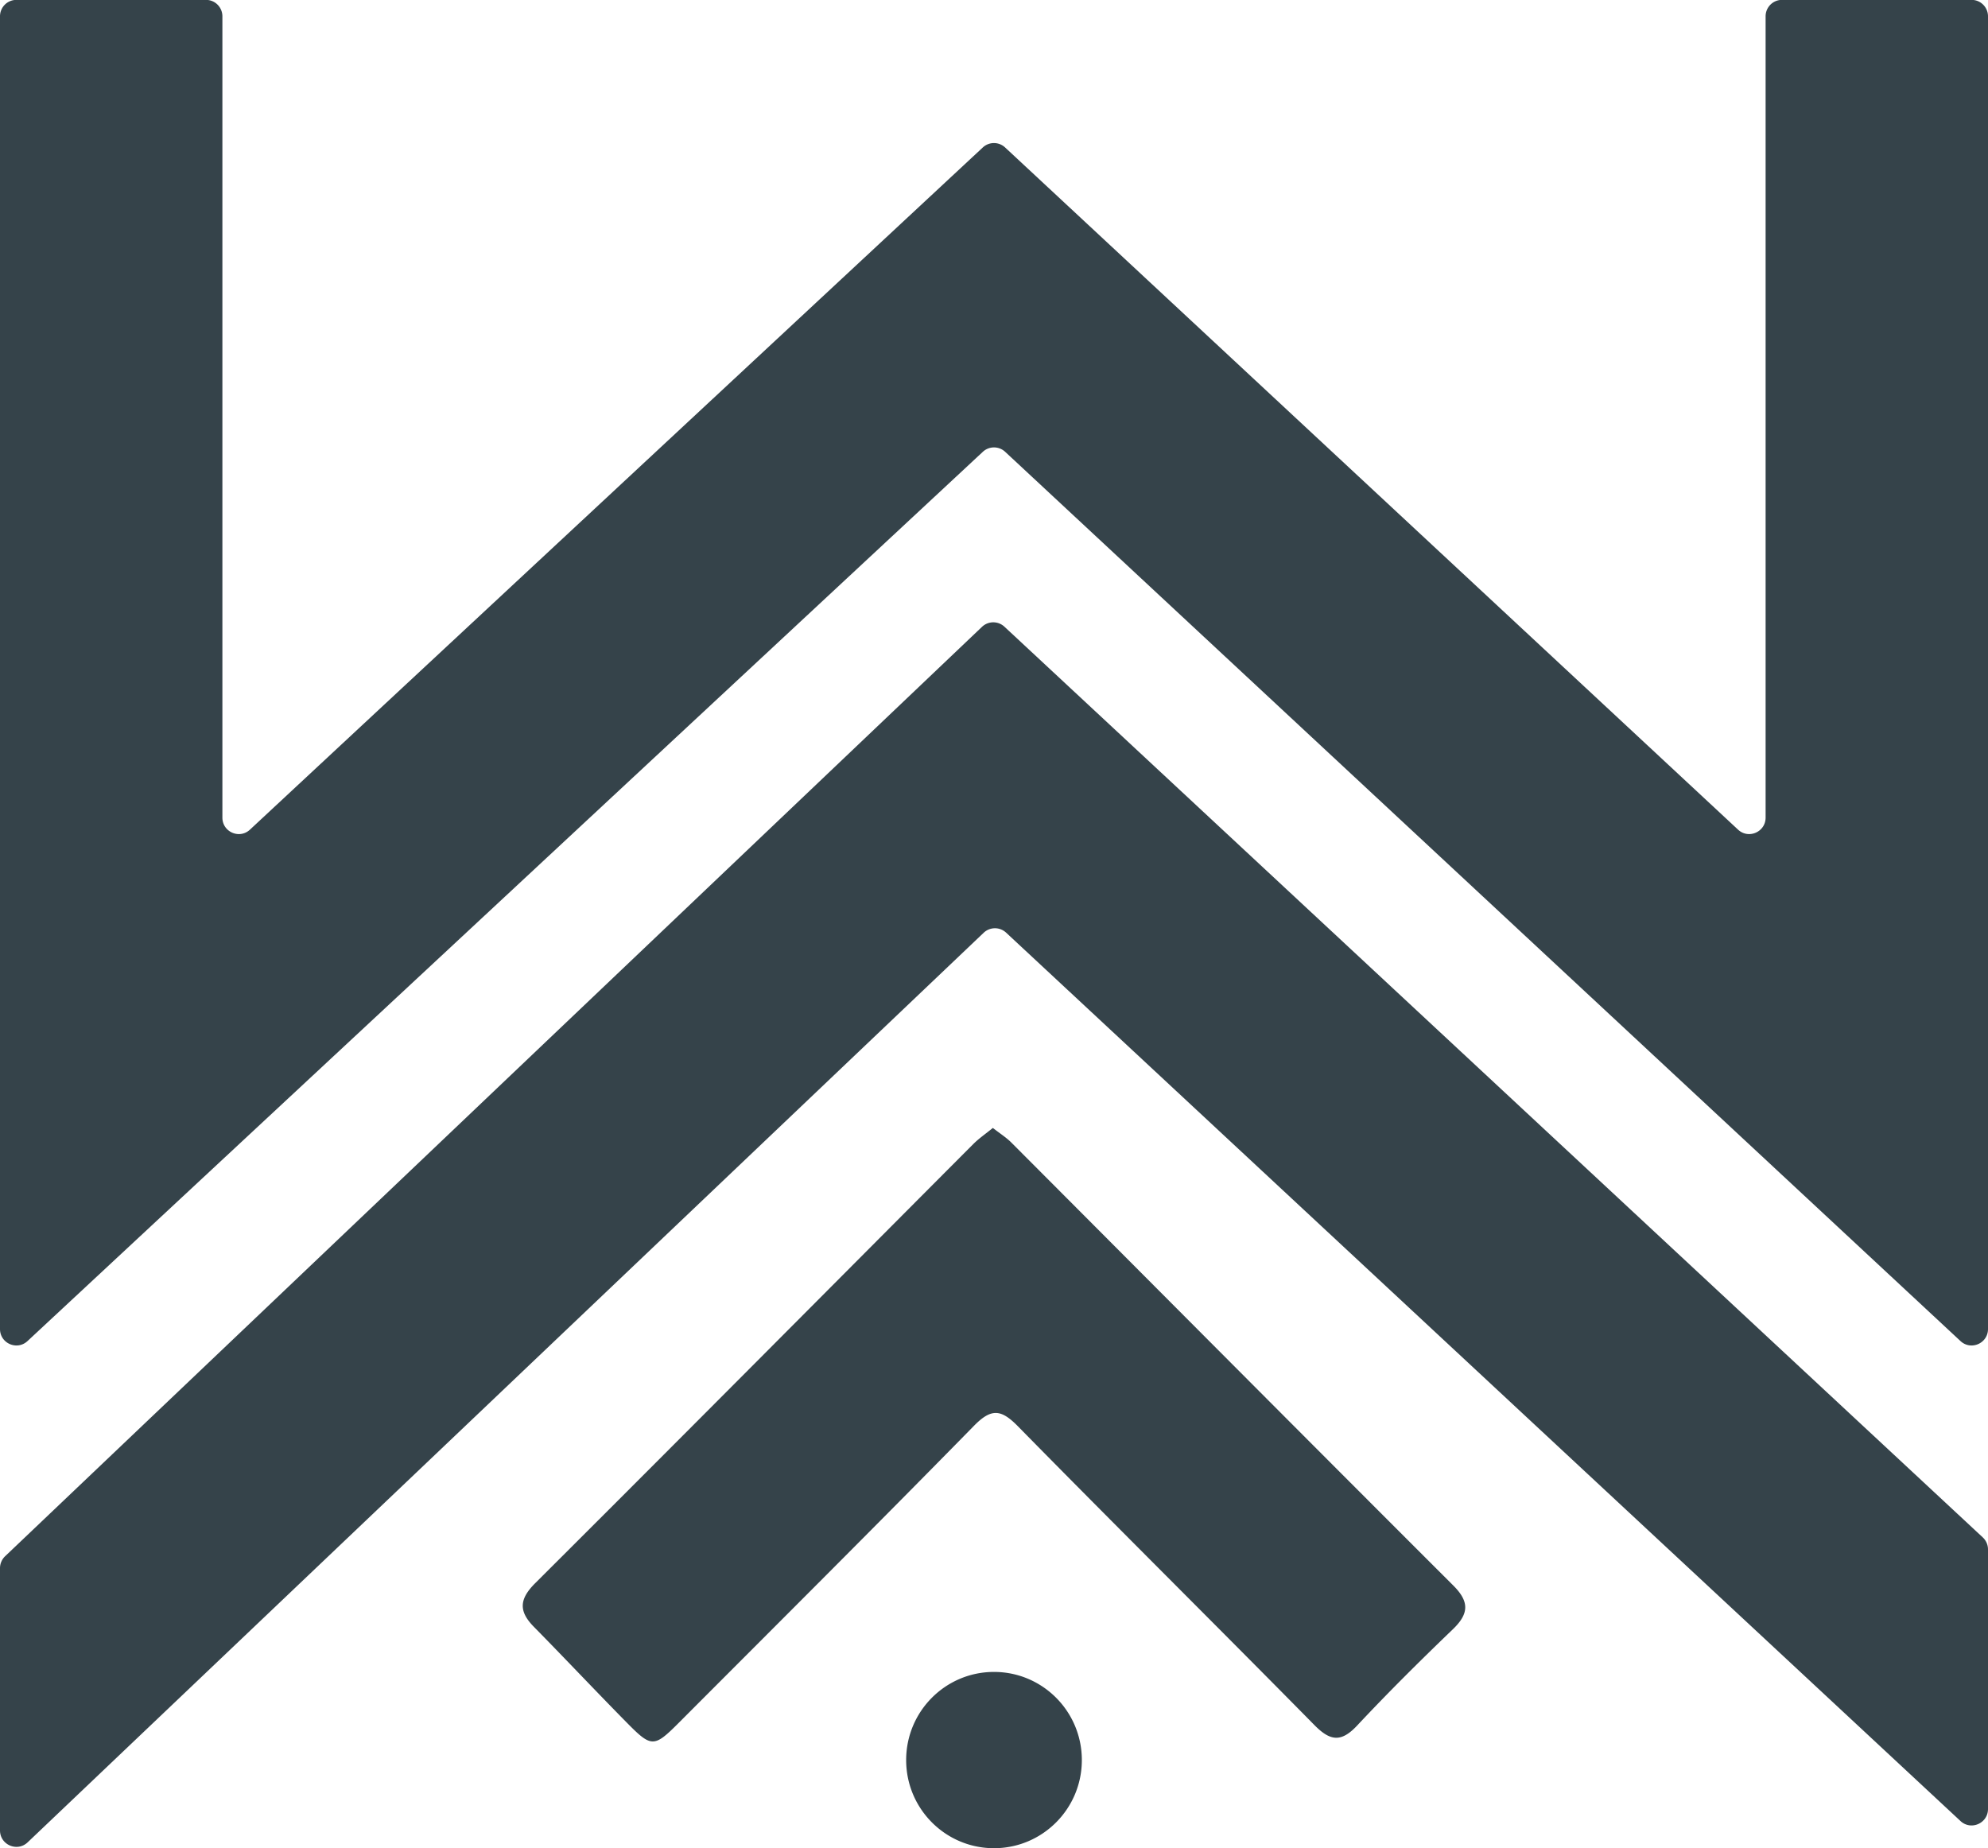 <svg xmlns="http://www.w3.org/2000/svg" preserveAspectRatio="xMidYMid" width="199" height="185" viewBox="0 0 199 185"><defs><style>.cls-1{fill:#35434a;fill-rule:evenodd}</style></defs><path d="M196.245 182.29l-95.534-88.93a1.637 1.637 0 0 0-2.244.012L2.768 184.423c-1.045.995-2.768.251-2.768-1.194V156.98c0-.452.185-.883.511-1.195L98.3 62.747a1.637 1.637 0 0 1 2.244-.012l97.932 91.162c.334.311.524.749.524 1.207v25.98c0 1.437-1.706 2.184-2.755 1.206zm0-48.046l-95.63-89.018a1.64 1.64 0 0 0-2.231 0L2.755 134.244c-1.049.978-2.755.231-2.755-1.205V1.635C0 .725.734-.011 1.64-.011h18.982c.906 0 1.64.736 1.64 1.646v80.21c0 1.437 1.706 2.184 2.756 1.207L98.38 14.76a1.636 1.636 0 0 1 2.23 0l73.372 68.292c1.05.977 2.756.23 2.756-1.207V1.635c0-.91.734-1.646 1.64-1.646h18.982c.906 0 1.64.736 1.64 1.646v131.404c0 1.436-1.706 2.183-2.755 1.205zm-98.818-19.721c.565-.566 1.238-1.024 1.958-1.613.728.57 1.347.958 1.85 1.462 14.748 14.783 29.468 29.591 44.243 44.345 1.632 1.63 1.564 2.83-.05 4.382-3.263 3.135-6.479 6.326-9.573 9.629-1.59 1.696-2.679 1.583-4.275-.036-9.855-10.005-19.834-19.886-29.674-29.905-1.673-1.705-2.651-1.854-4.405-.064-9.763 9.965-19.651 19.809-29.504 29.685-2.54 2.546-2.763 2.561-5.291-.005-3.11-3.157-6.148-6.386-9.257-9.545-1.529-1.553-1.499-2.758.129-4.381 14.658-14.609 29.237-29.298 43.849-43.954zm2.073 52.842c4.856 0 8.793 3.95 8.793 8.823s-3.937 8.823-8.793 8.823-8.793-3.95-8.793-8.823 3.937-8.823 8.793-8.823z" class="cls-1"/></svg>